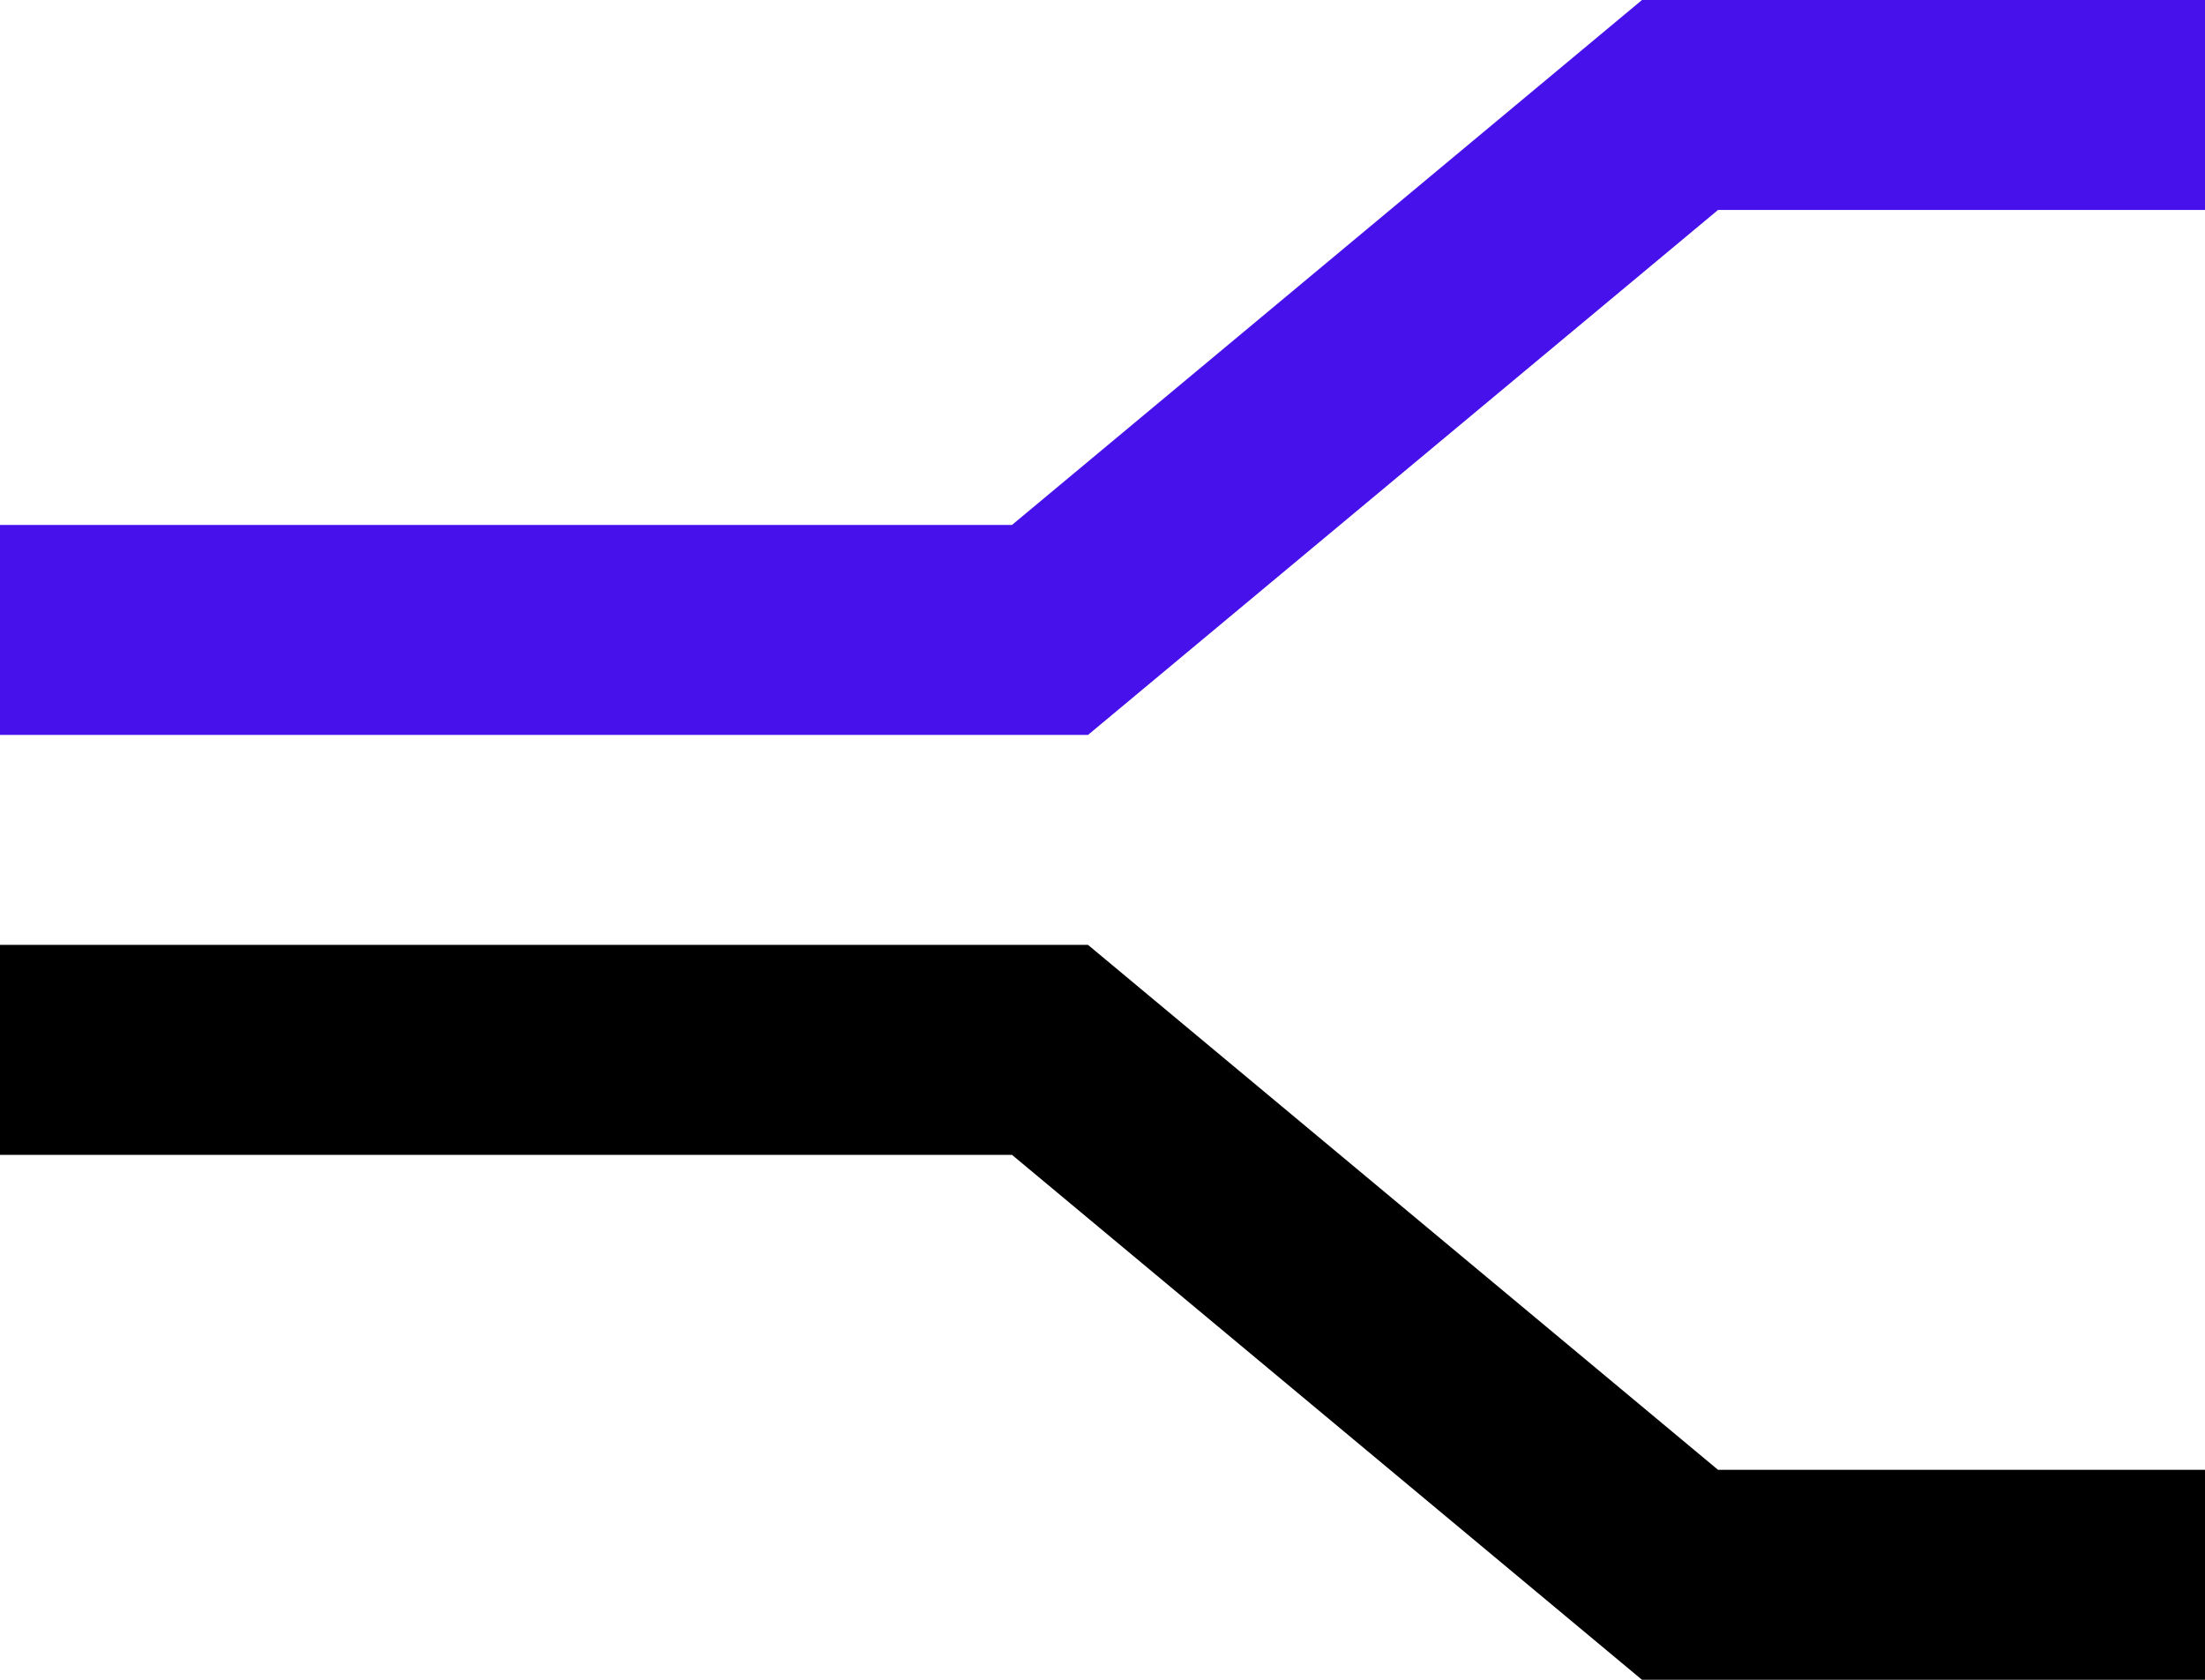 <?xml version="1.0" encoding="UTF-8"?>
<svg width="21px" height="16px" viewBox="0 0 21 16" version="1.1" xmlns="http://www.w3.org/2000/svg" xmlns:xlink="http://www.w3.org/1999/xlink">
    <!-- Generator: Sketch 48.1 (47250) - http://www.bohemiancoding.com/sketch -->
    <title>scm</title>
    <desc>Created with Sketch.</desc>
    <defs></defs>
    <g id="Page-4" stroke="none" stroke-width="1" fill="none" fill-rule="evenodd">
        <g id="scm" stroke-width="2">
            <g id="Revelator_icons" transform="translate(0, -15)">
                <polyline id="Stroke-16" stroke="#4611EA" points="0 21 10 21 16 16 21 16"></polyline>
                <polyline id="Stroke-18" stroke="#000000" points="0 25 10 25 16 30 21 30"></polyline>
            </g>
        </g>
    </g>
</svg>
